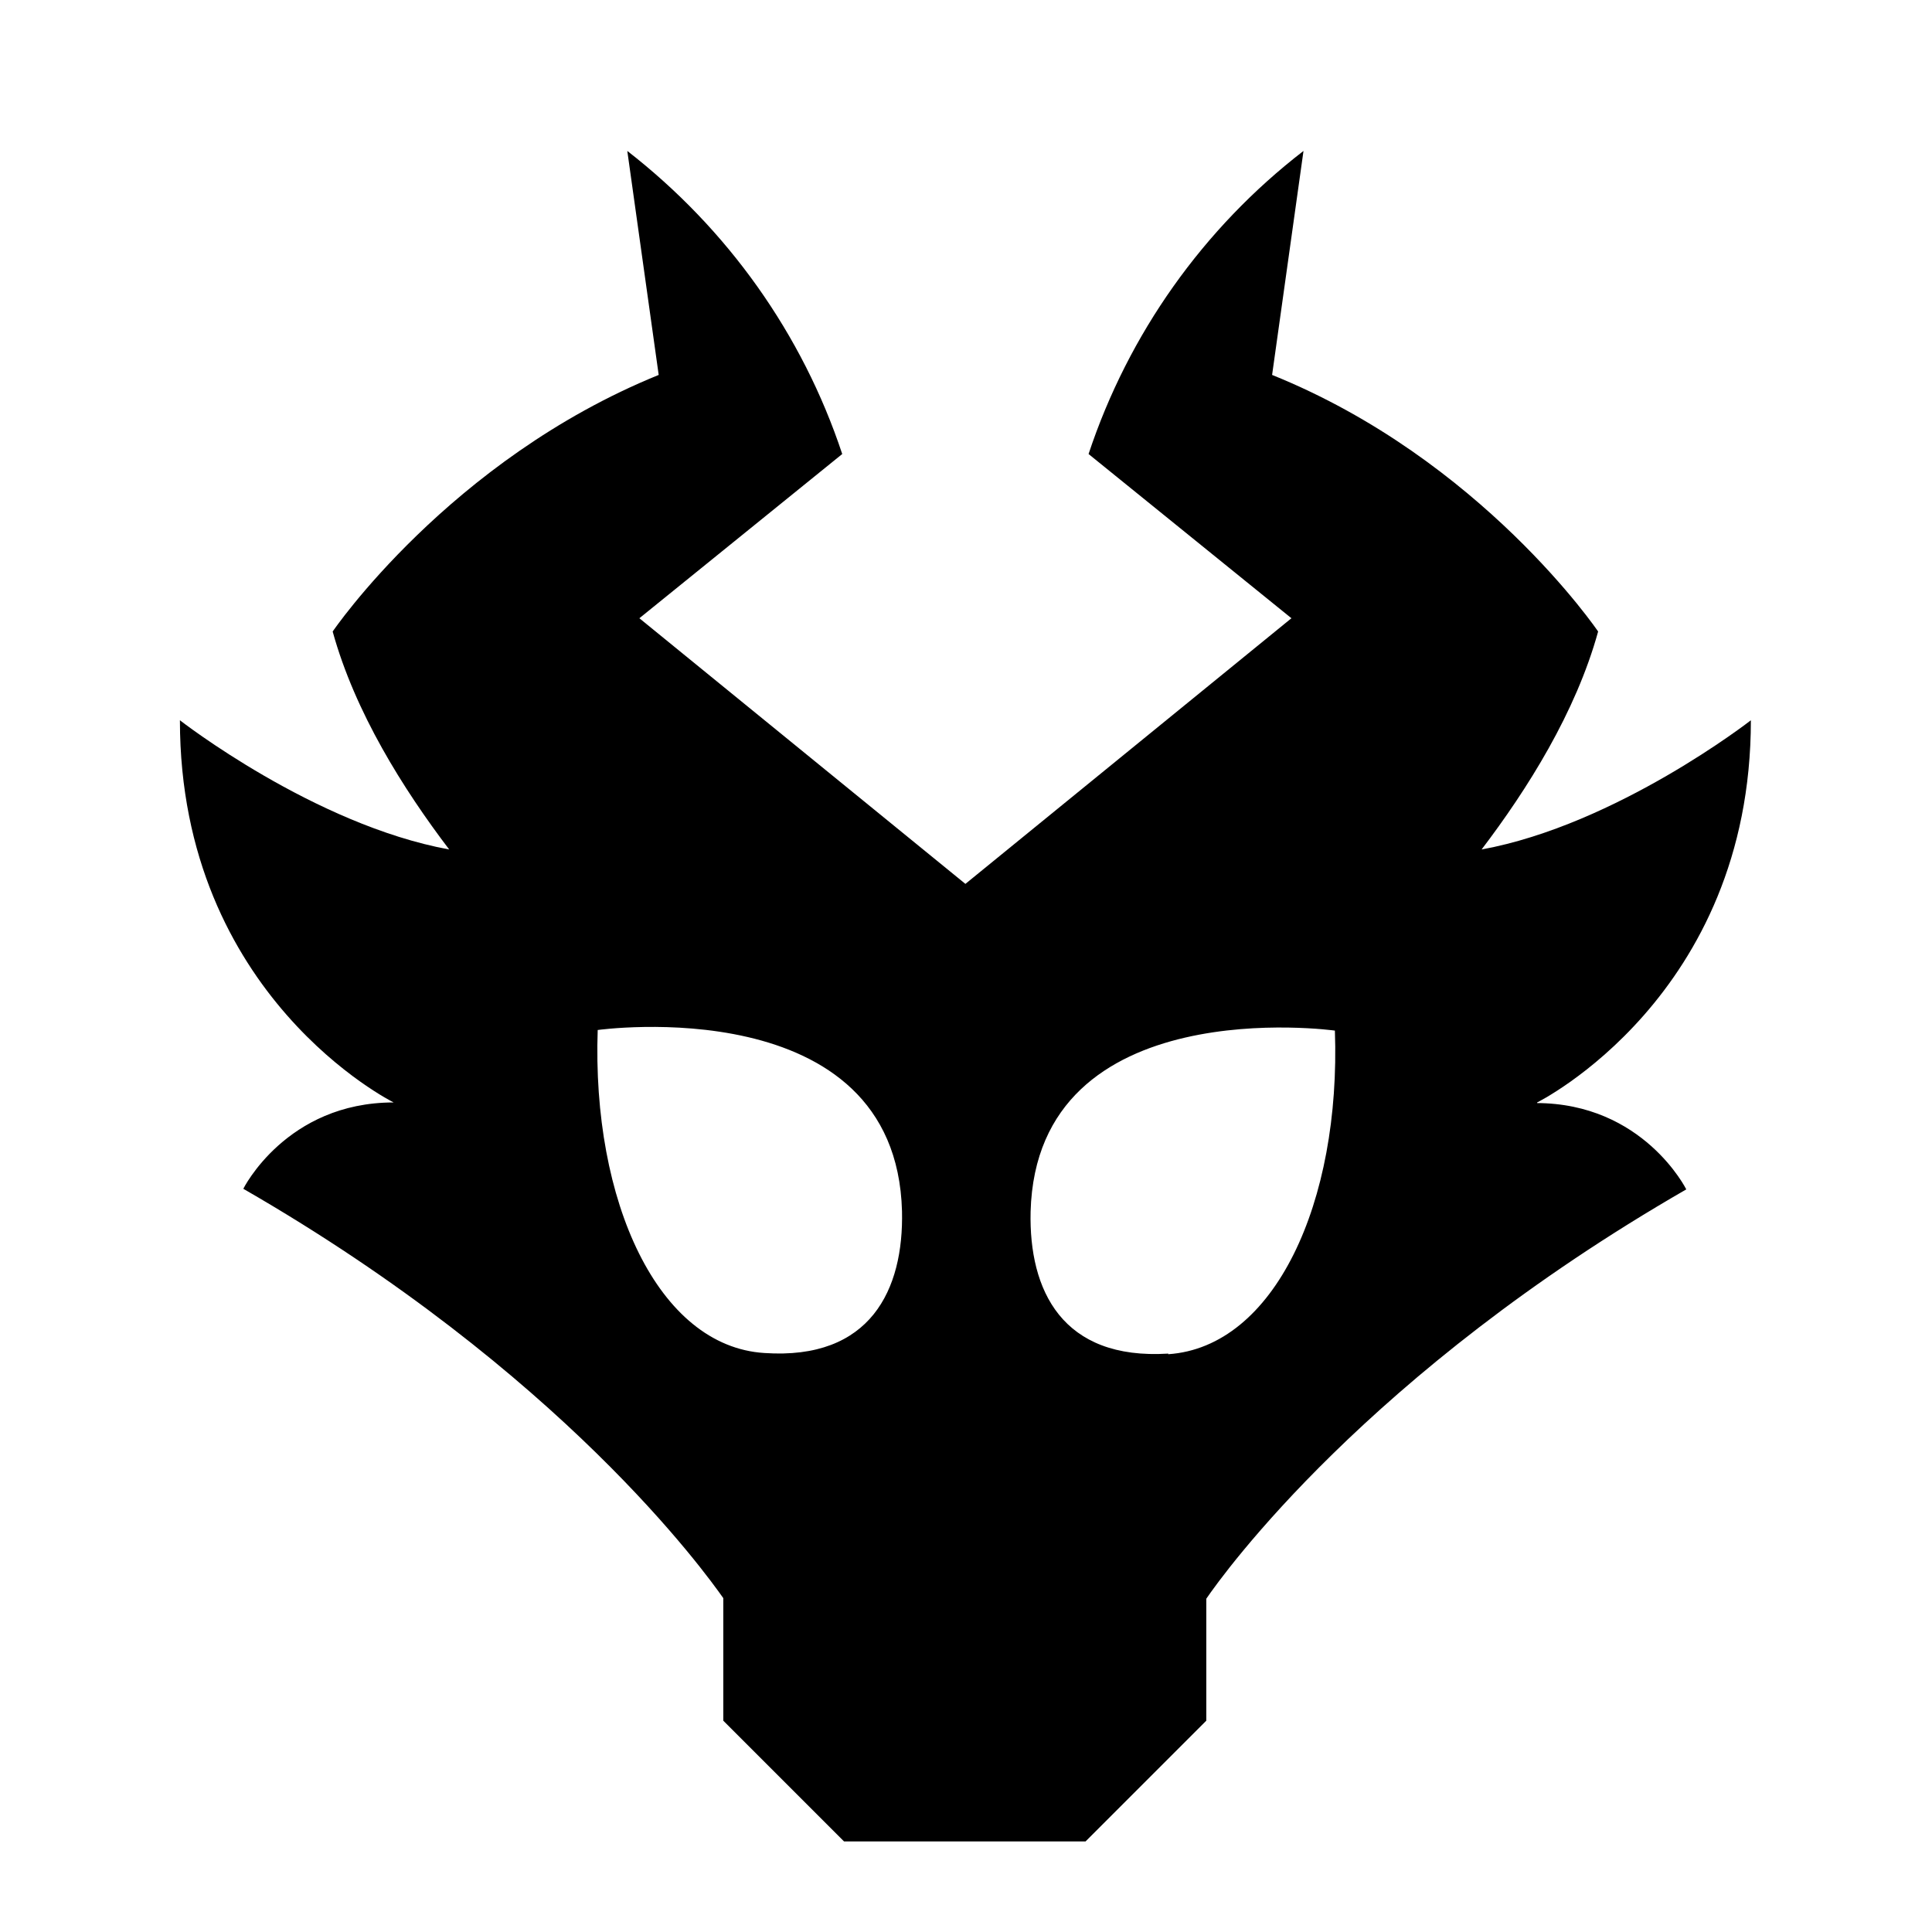 <svg xmlns="http://www.w3.org/2000/svg" viewBox="0 -0.5 32 32"><path d="m25.46,17.76s3.54-1.75,3.54-6.33c0,0-2.22,1.73-4.46,2.14.76-1,1.56-2.27,1.93-3.61,0,0-1.93-2.85-5.4-4.25l.52-3.71c-1.66,1.28-2.9,3.03-3.56,5.02l3.36,2.72-5.4,4.4-5.4-4.4,3.36-2.72c-.66-1.99-1.9-3.73-3.56-5.02l.52,3.71c-3.47,1.41-5.4,4.25-5.4,4.25.37,1.34,1.17,2.61,1.93,3.61-2.24-.41-4.46-2.14-4.46-2.14,0,4.58,3.54,6.33,3.54,6.33-1.78,0-2.49,1.43-2.49,1.43,5.28,3.04,7.66,6.37,7.95,6.78v2.03l2,2h4l2-2v-2.02c.28-.41,2.67-3.74,7.95-6.78,0,0-.71-1.43-2.49-1.43h.02Zm-15.56-1.2s4.94-.69,5.04,3c.03,1.3-.52,2.47-2.28,2.35-1.76-.11-2.86-2.51-2.76-5.36h0Zm9.45,5.36c-1.76.11-2.31-1.05-2.28-2.35.1-3.69,5.04-3,5.04-3,.1,2.85-1,5.24-2.76,5.36h0Z"/></svg>

